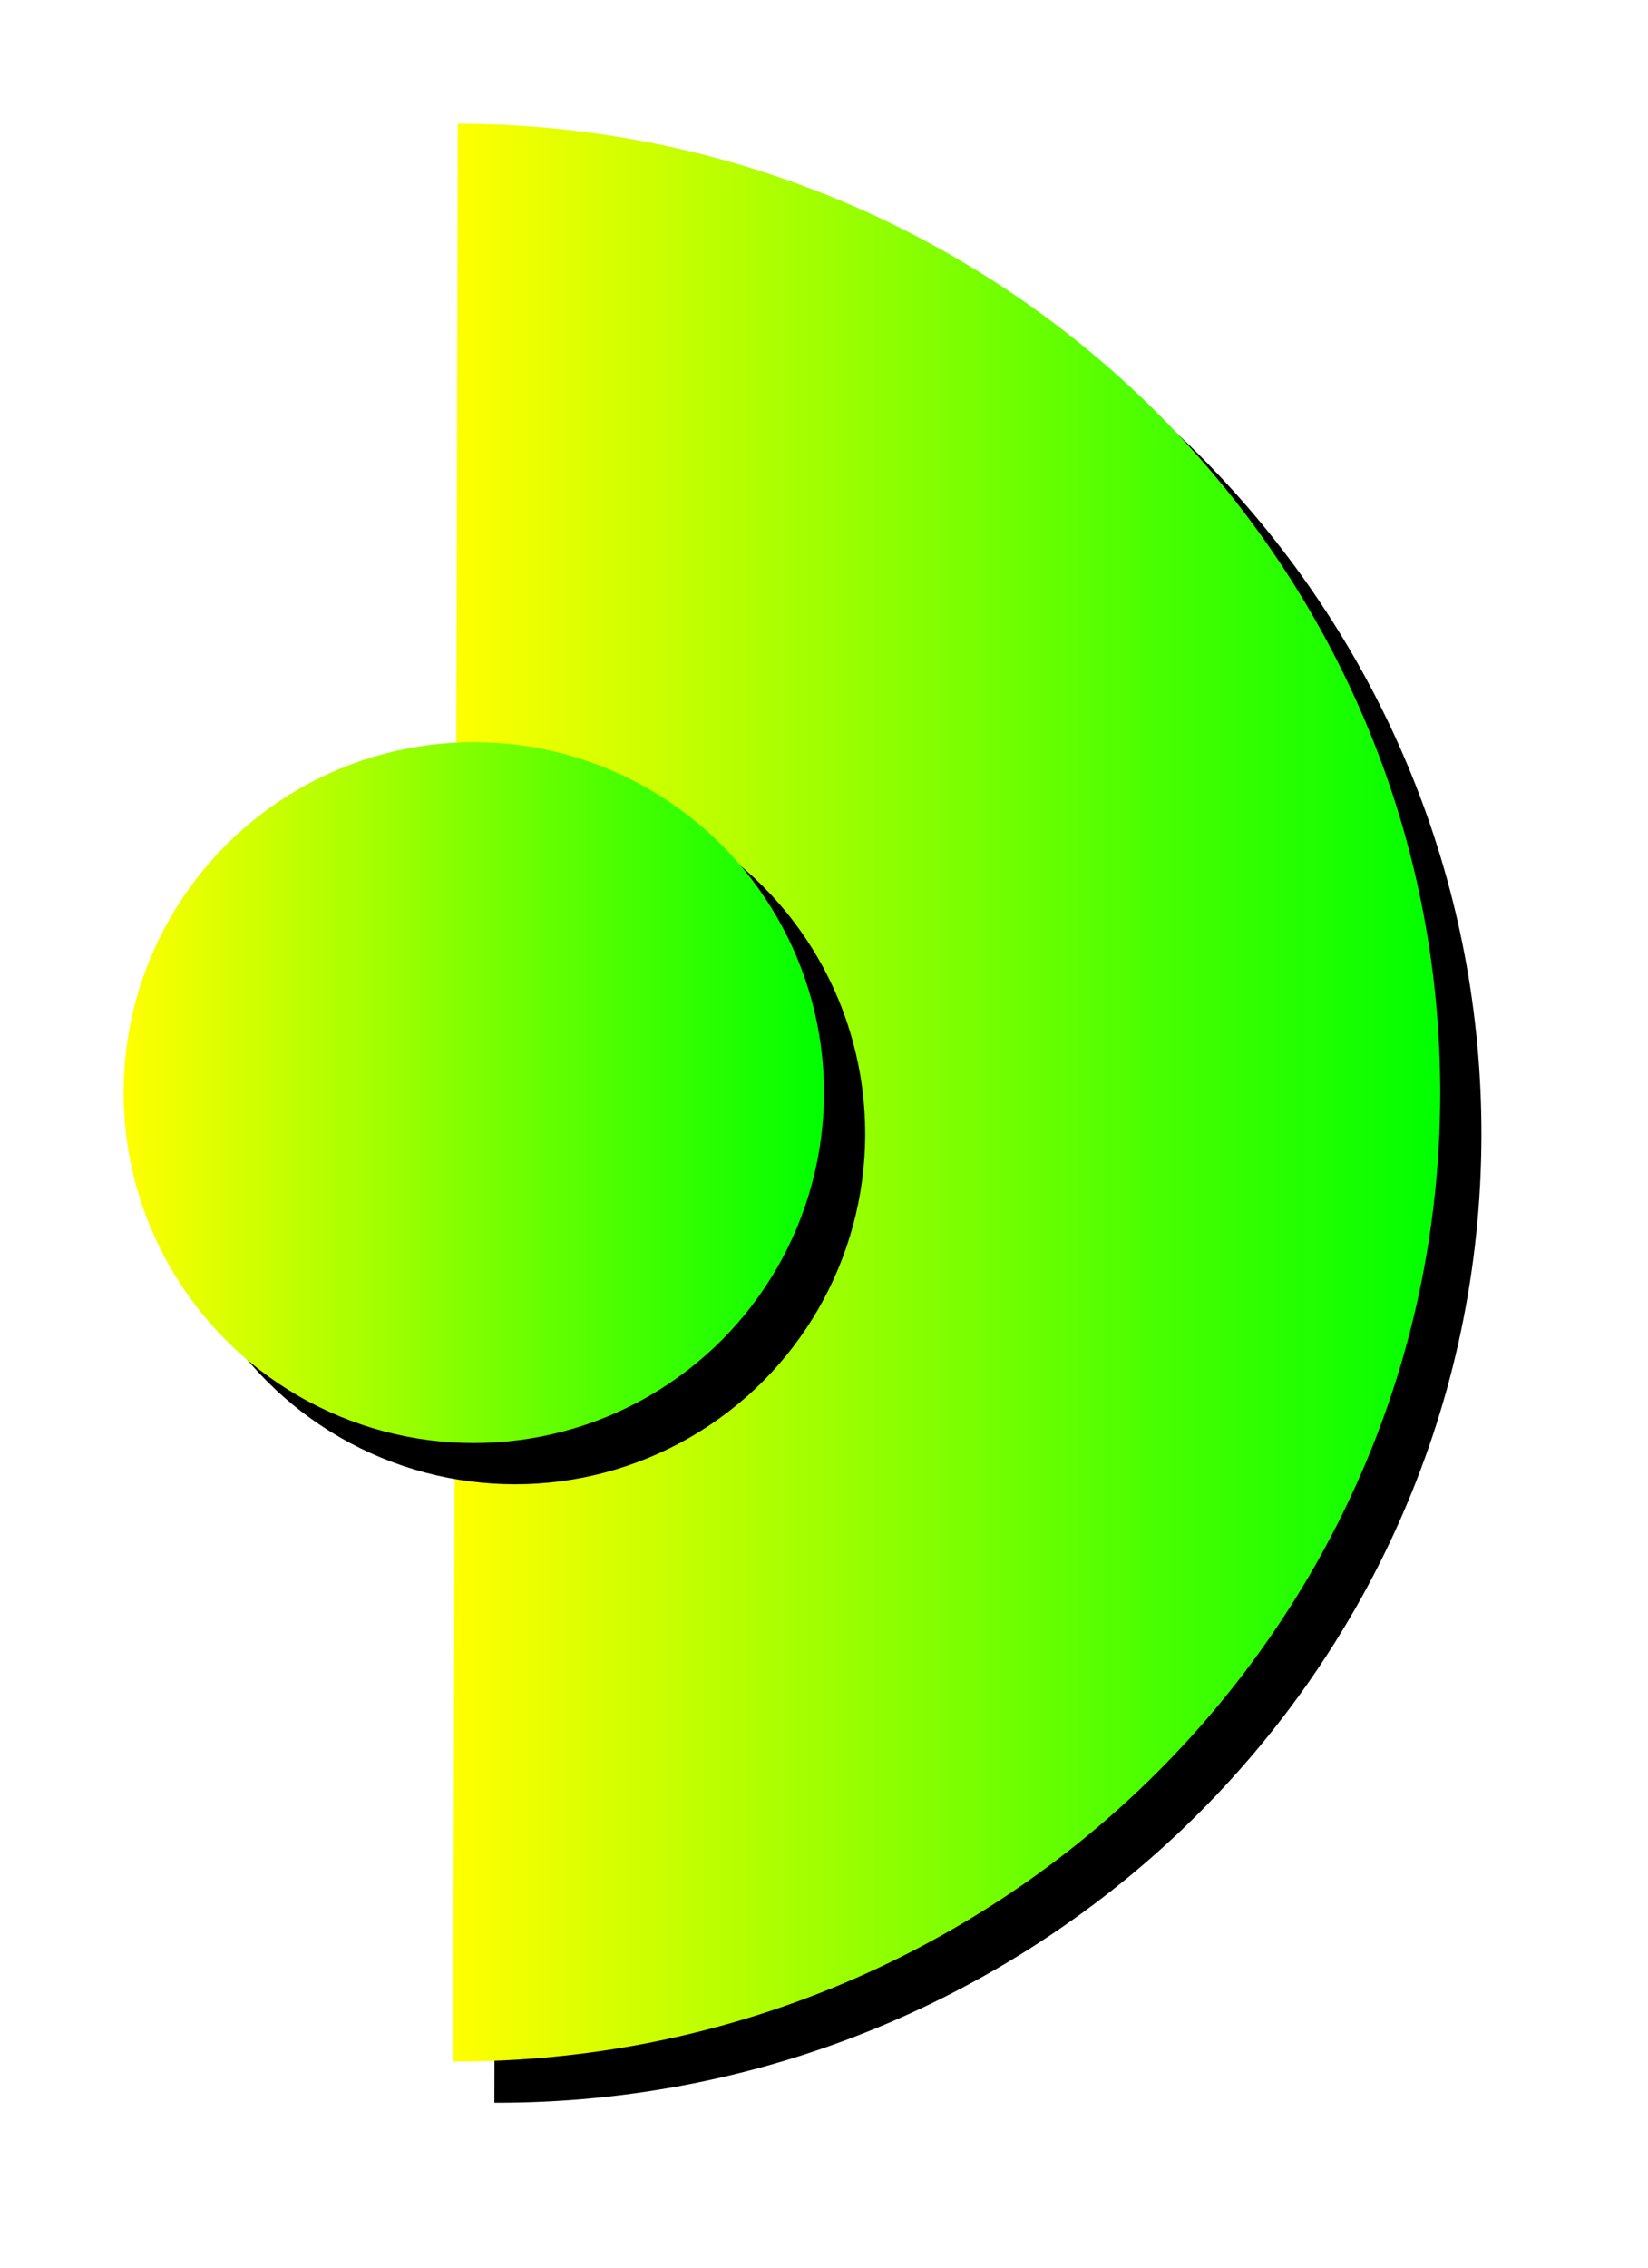<?xml version="1.0" encoding="UTF-8"?>
<svg width="40px" height="55px" viewBox="0 0 40 55" version="1.1" xmlns="http://www.w3.org/2000/svg" xmlns:xlink="http://www.w3.org/1999/xlink">
    <!-- Generator: Sketch 51.3 (57544) - http://www.bohemiancoding.com/sketch -->
    <title>double-pastille</title>
    <desc>Created with Sketch.</desc>
    <defs>
        <linearGradient x1="100%" y1="21.91%" x2="0%" y2="21.91%" id="linearGradient-1">
            <stop stop-color="#00FF00" offset="0%"></stop>
            <stop stop-color="#FFFF00" offset="100%"></stop>
        </linearGradient>
        <path d="M8,47 L8.111,0 C15.202,0.016 21.565,3.068 25.931,7.902 C29.691,12.065 31.97,17.55 31.957,23.555 C31.924,36.534 21.199,47.03 8,47 Z" id="path-2"></path>
        <filter x="-23.0%" y="-11.7%" width="154.3%" height="127.7%" filterUnits="objectBoundingBox" id="filter-3">
            <feMorphology radius="0.5" operator="dilate" in="SourceAlpha" result="shadowSpreadOuter1"></feMorphology>
            <feOffset dx="1" dy="1" in="shadowSpreadOuter1" result="shadowOffsetOuter1"></feOffset>
            <feGaussianBlur stdDeviation="1.5" in="shadowOffsetOuter1" result="shadowBlurOuter1"></feGaussianBlur>
            <feColorMatrix values="0 0 0 0 0.114   0 0 0 0 0.031   0 0 0 0 0.318  0 0 0 0.1 0" type="matrix" in="shadowBlurOuter1"></feColorMatrix>
        </filter>
        <circle id="path-4" cx="8.5" cy="23.5" r="8.5"></circle>
        <filter x="-32.4%" y="-32.4%" width="176.5%" height="176.5%" filterUnits="objectBoundingBox" id="filter-5">
            <feMorphology radius="0.5" operator="dilate" in="SourceAlpha" result="shadowSpreadOuter1"></feMorphology>
            <feOffset dx="1" dy="1" in="shadowSpreadOuter1" result="shadowOffsetOuter1"></feOffset>
            <feGaussianBlur stdDeviation="1.5" in="shadowOffsetOuter1" result="shadowBlurOuter1"></feGaussianBlur>
            <feColorMatrix values="0 0 0 0 0.114   0 0 0 0 0.031   0 0 0 0 0.318  0 0 0 0.1 0" type="matrix" in="shadowBlurOuter1"></feColorMatrix>
        </filter>
    </defs>
    <g id="Page-1" stroke="none" stroke-width="1" fill="none" fill-rule="evenodd">
        <g id="double-pastille" transform="translate(3, 3)" fill-rule="nonzero">
            <g id="Shape">
                <use fill="black" fill-opacity="1" filter="url(#filter-3)" xlink:href="#path-2"></use>
                <use fill="url(#linearGradient-1)" xlink:href="#path-2"></use>
            </g>
            <g id="pastille">
                <use fill="black" fill-opacity="1" filter="url(#filter-5)" xlink:href="#path-4"></use>
                <use fill="url(#linearGradient-1)" xlink:href="#path-4"></use>
            </g>
        </g>
    </g>
</svg>